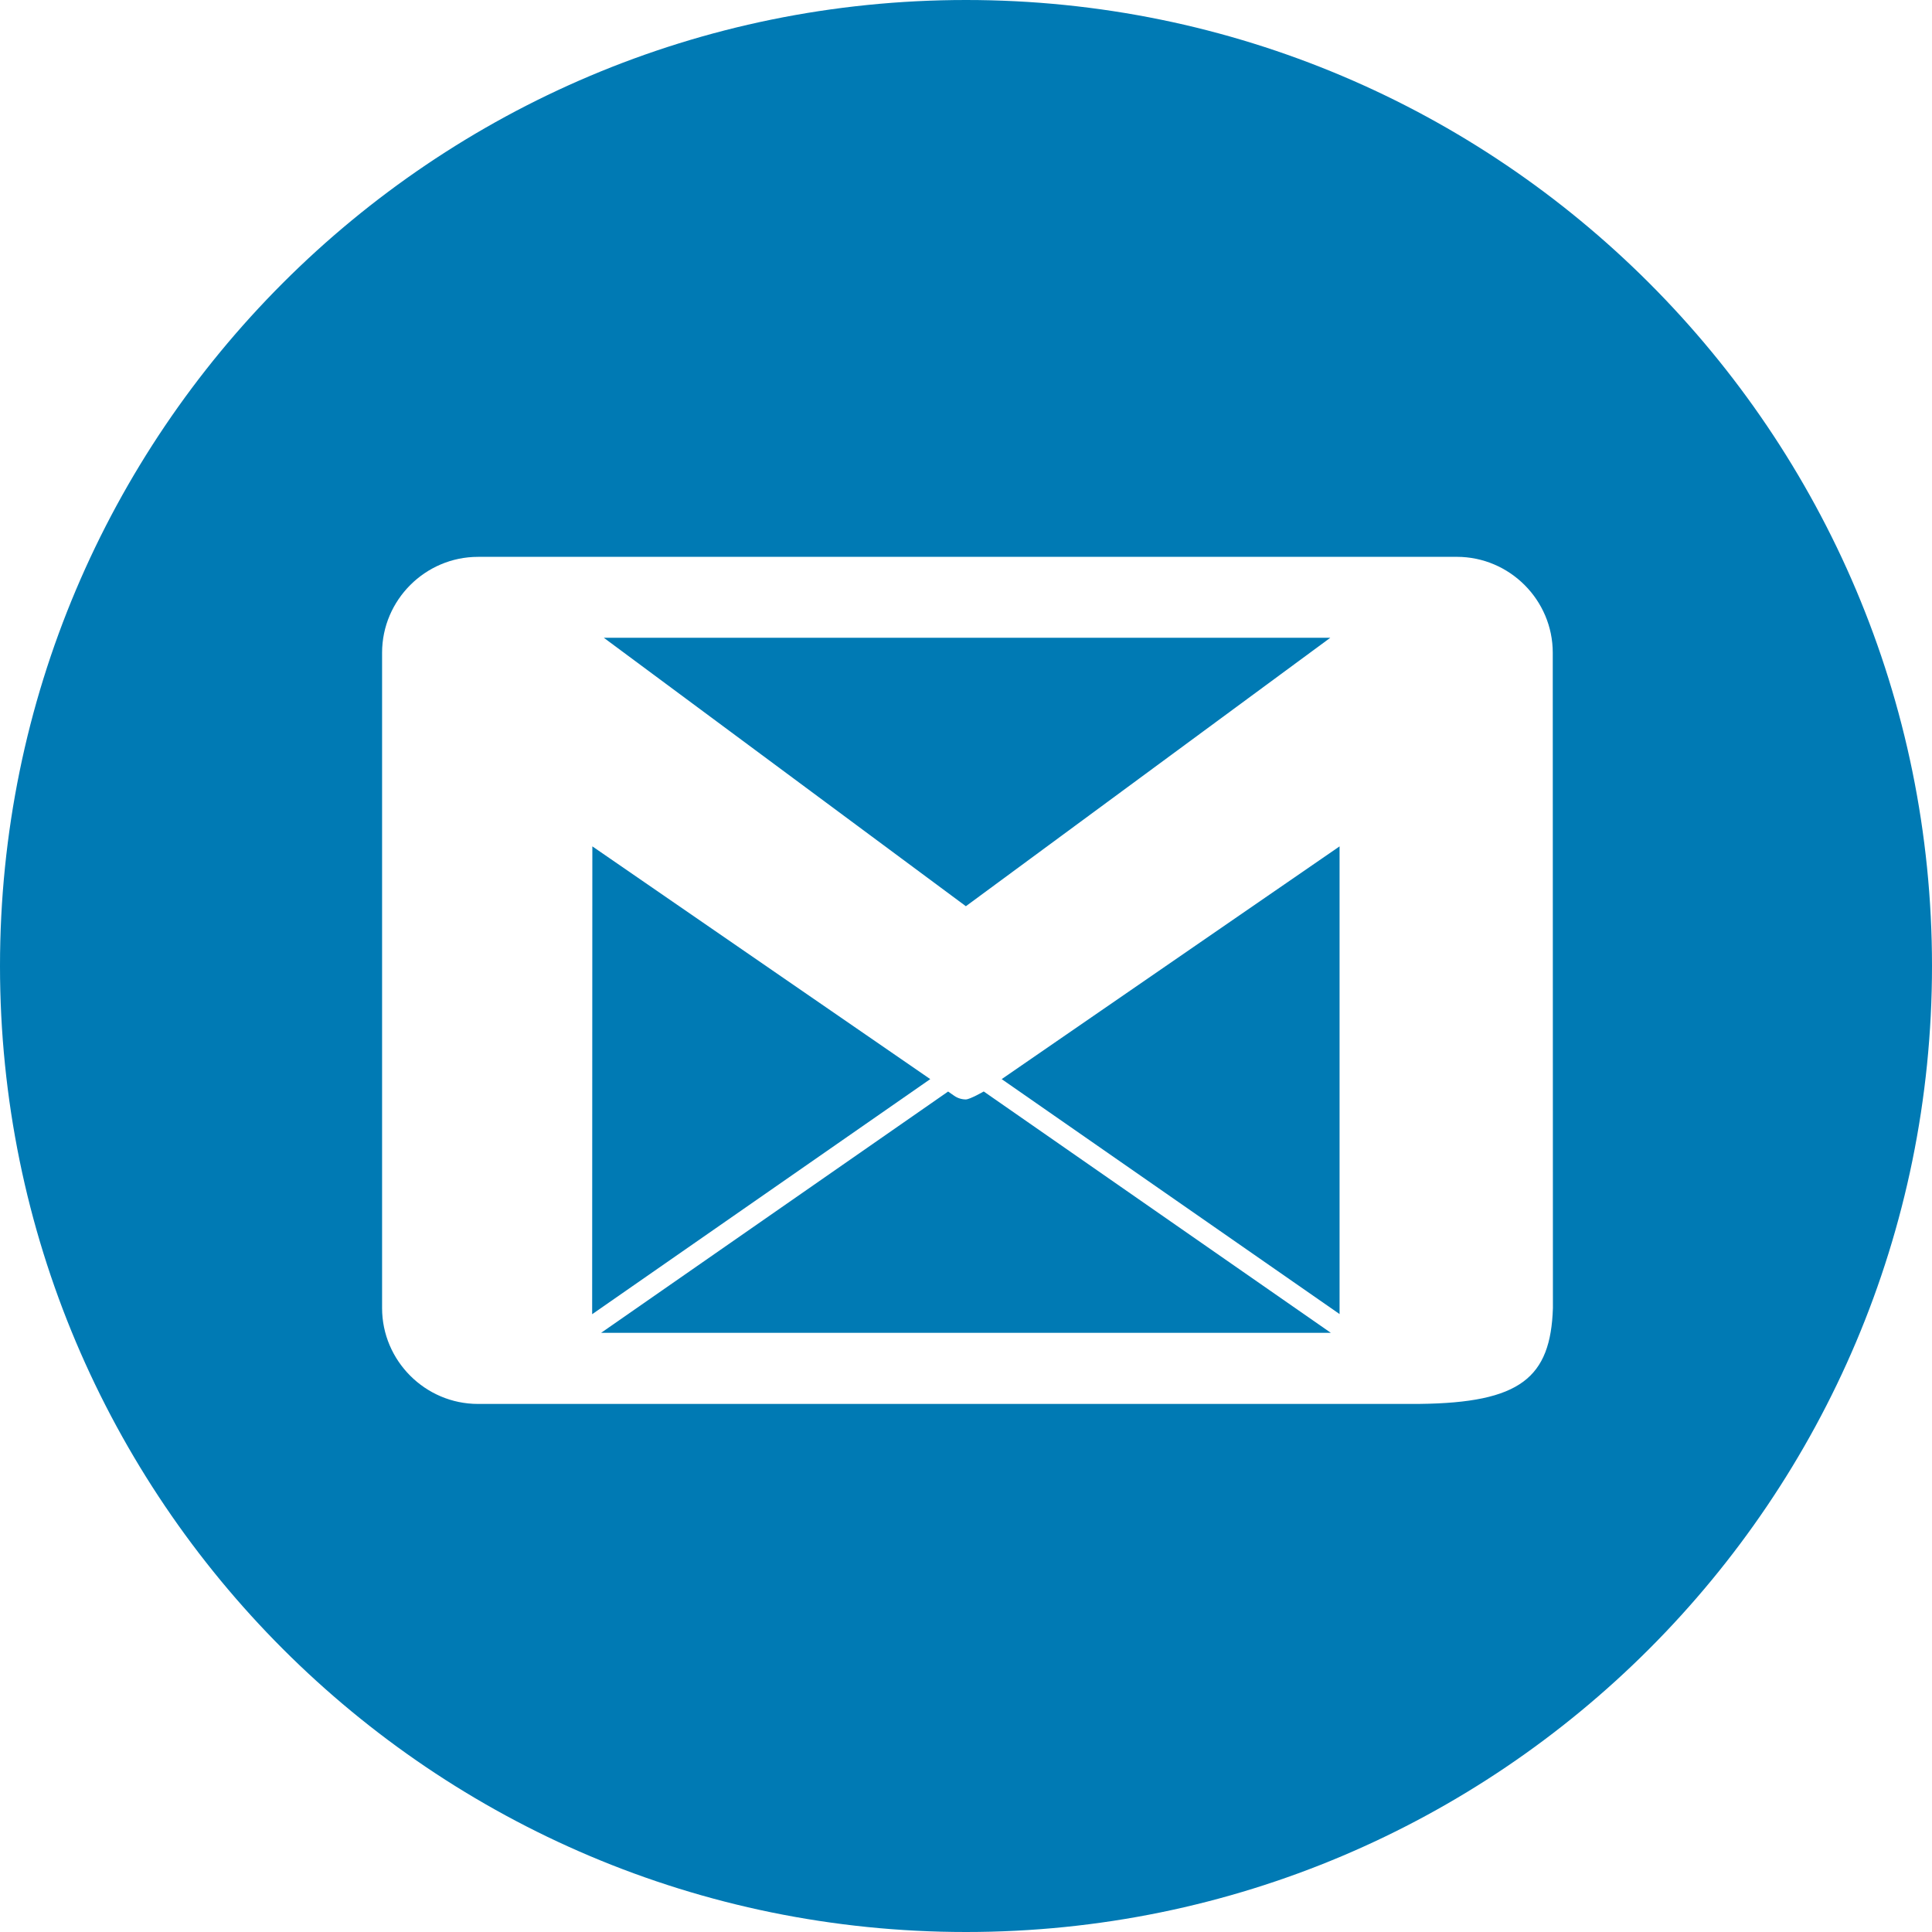 <svg width="1500" height="1500" viewBox="0 0 1500 1500" fill="none" xmlns="http://www.w3.org/2000/svg">
<path d="M777.704 837.822L1040.04 1020.24V657.119L924.01 737.041L777.704 837.822Z" fill="#007AB4"/>
<path d="M750.015 0C335.806 0 0 335.752 0 749.97C0 1164.19 335.806 1500 750.015 1500C1164.19 1500 1500 1164.19 1500 749.97C1500 335.752 1164.19 0 750.015 0ZM1102.31 1089.99V1090.01H397.628H371.118C330.162 1090.01 296.647 1056.5 296.647 1015.54V506.817C296.647 465.857 330.159 432.343 371.118 432.343L371.411 432.563L371.118 432.325H1131.09C1172.04 432.325 1205.56 465.835 1205.56 506.792V528.378L1205.58 528.363L1205.56 528.384L1205.68 1015.6C1203.9 1069.76 1180.43 1089.08 1102.31 1089.99Z" fill="#007AB4"/>
<path d="M749.878 853.597C746.714 853.597 743.552 852.647 740.832 850.758L736.107 847.466L466.671 1034.82H1033.28L763.769 847.419C763.769 847.419 753.016 853.597 749.878 853.597Z" fill="#007AB4"/>
<path d="M1081.03 479.357L1081.04 479.341L1080.99 479.386L1081.03 479.357Z" fill="#007AB4"/>
<path d="M1032.84 495.174H468.814L749.907 703.585L1032.84 495.174Z" fill="#007AB4"/>
<path d="M721.981 837.637L459.895 657.111L459.747 1020.35L722.243 837.822L721.981 837.637Z" fill="#007AB4"/>
</svg>
